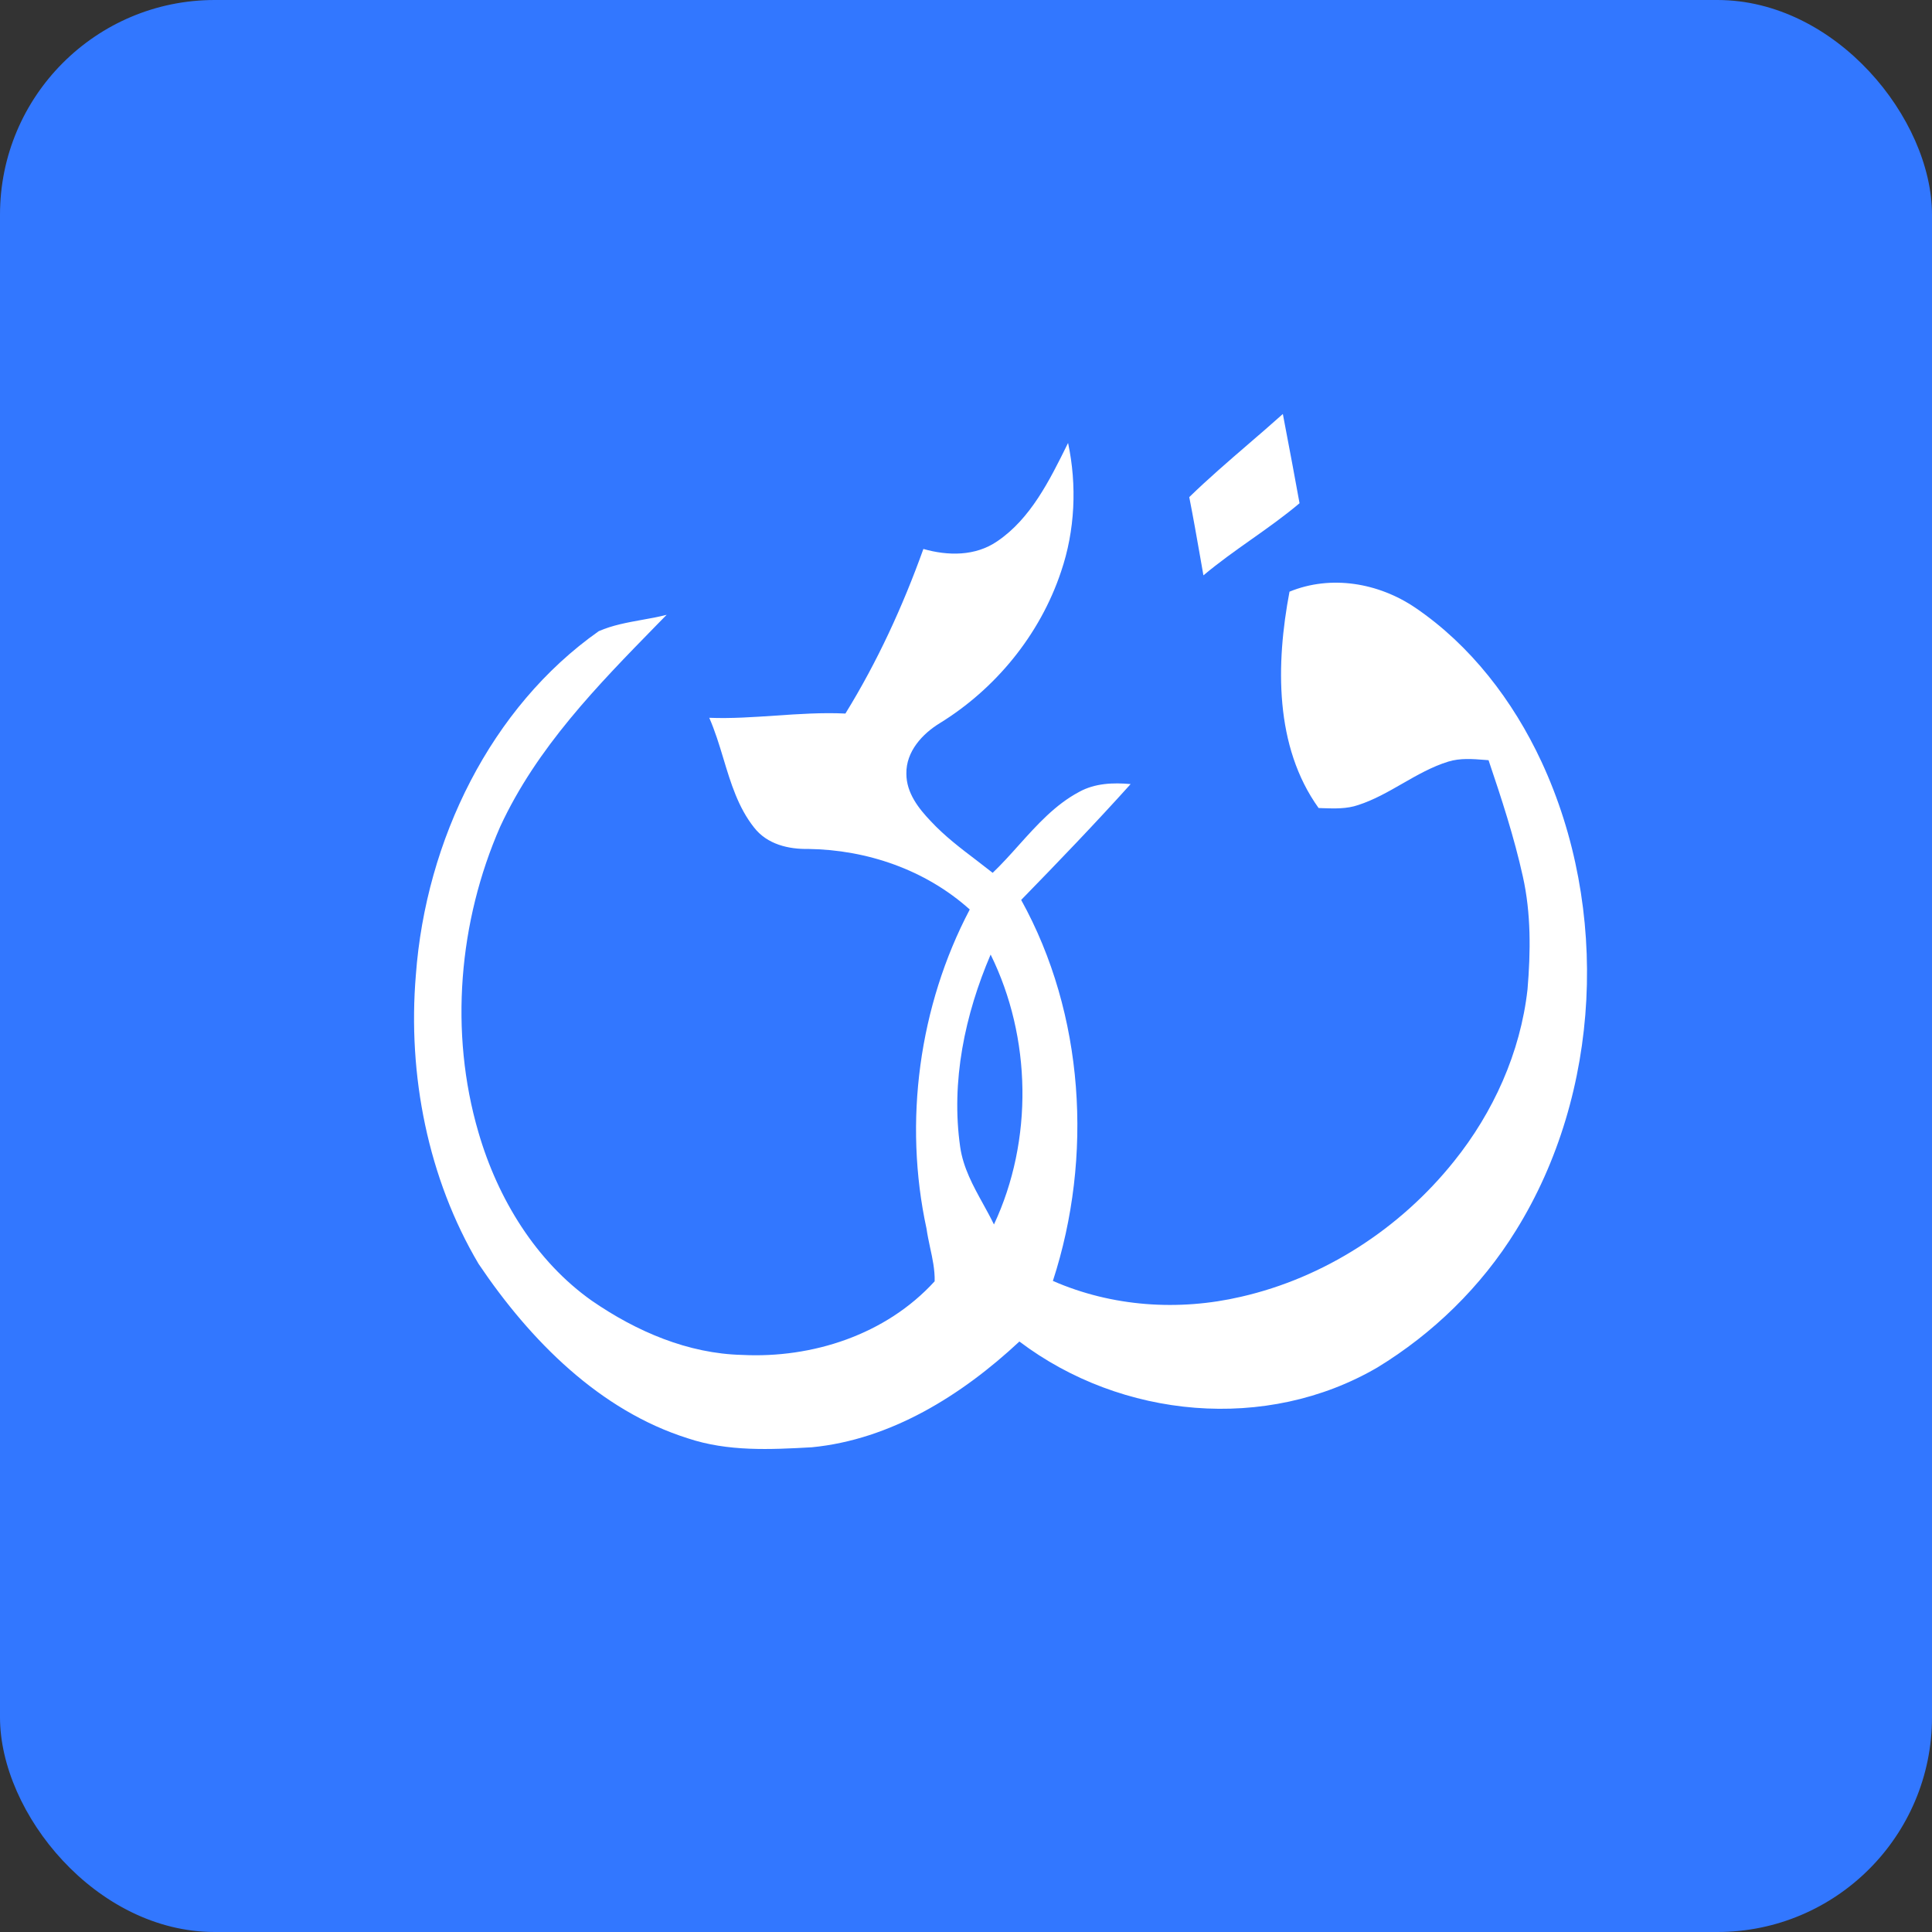 <svg width="36" height="36" viewBox="0 0 36 36" fill="none" xmlns="http://www.w3.org/2000/svg">
<rect x="0" y="0" width="36" height="36" fill="#333333" stroke="none"/>
<rect width="36" height="36" rx="4" fill="#3277FF"/>
<path d="M23.259 8.277C23.475 8.091 23.691 7.905 23.904 7.714L23.939 7.899C24.033 8.391 24.126 8.883 24.215 9.377C23.927 9.62 23.622 9.836 23.316 10.052C23.013 10.266 22.71 10.481 22.424 10.721C22.404 10.605 22.383 10.489 22.363 10.373C22.298 10.003 22.233 9.632 22.16 9.263C22.514 8.919 22.887 8.598 23.259 8.277Z" fill="white"/>
<path fill-rule="evenodd" clip-rule="evenodd" d="M19.887 8.284C19.556 8.954 19.203 9.666 18.582 10.086C18.174 10.367 17.661 10.359 17.206 10.229C16.822 11.299 16.346 12.335 15.753 13.296C15.318 13.275 14.884 13.305 14.451 13.334C14.04 13.362 13.629 13.391 13.216 13.375C13.323 13.619 13.402 13.877 13.48 14.136C13.617 14.591 13.755 15.046 14.05 15.418C14.295 15.735 14.695 15.826 15.067 15.819C16.149 15.835 17.241 16.203 18.07 16.947C17.126 18.74 16.831 20.9 17.265 22.897C17.281 23.012 17.306 23.127 17.33 23.242C17.376 23.451 17.421 23.661 17.416 23.875C16.503 24.876 15.129 25.312 13.831 25.247C12.823 25.224 11.859 24.811 11.026 24.236C9.99 23.503 9.276 22.343 8.915 21.099C8.369 19.234 8.547 17.169 9.32 15.404C10.003 13.929 11.133 12.774 12.238 11.644C12.299 11.582 12.361 11.519 12.422 11.456C12.271 11.495 12.117 11.523 11.963 11.55C11.688 11.6 11.413 11.649 11.157 11.761C9.144 13.179 7.935 15.655 7.749 18.166C7.593 20.027 7.975 21.959 8.918 23.551C9.884 24.986 11.179 26.284 12.814 26.8C13.562 27.051 14.354 27.011 15.127 26.968C16.593 26.826 17.914 26.006 18.995 24.997C20.9 26.438 23.6 26.688 25.667 25.48C26.697 24.852 27.598 23.98 28.248 22.927C29.838 20.369 29.995 16.932 28.724 14.195C28.192 13.051 27.398 12.022 26.375 11.326C25.687 10.859 24.801 10.708 24.028 11.025C23.773 12.371 23.747 13.909 24.57 15.056C24.594 15.057 24.619 15.058 24.643 15.059C24.867 15.066 25.094 15.075 25.31 15C25.6 14.906 25.866 14.754 26.132 14.601C26.408 14.443 26.685 14.284 26.988 14.191C27.21 14.123 27.442 14.142 27.671 14.16C27.693 14.162 27.715 14.164 27.737 14.165C27.978 14.878 28.213 15.595 28.376 16.332C28.53 17.02 28.522 17.735 28.463 18.436C28.331 19.617 27.822 20.732 27.095 21.637C26.082 22.904 24.666 23.811 23.126 24.163C21.963 24.434 20.721 24.35 19.619 23.868C20.372 21.556 20.205 18.894 19.028 16.769C19.719 16.06 20.405 15.347 21.068 14.61C20.744 14.581 20.404 14.593 20.11 14.755C19.663 14.992 19.323 15.371 18.983 15.749C18.825 15.926 18.666 16.102 18.497 16.264C18.396 16.184 18.294 16.105 18.191 16.027C17.896 15.803 17.601 15.578 17.346 15.304C17.118 15.066 16.888 14.774 16.889 14.417C16.881 14.001 17.191 13.671 17.512 13.475C18.541 12.841 19.376 11.838 19.772 10.649C20.032 9.886 20.07 9.044 19.902 8.254L19.887 8.284ZM17.892 21.374C17.716 20.15 17.981 18.903 18.459 17.787C19.222 19.334 19.255 21.249 18.521 22.816C18.458 22.686 18.388 22.559 18.318 22.432C18.133 22.097 17.948 21.76 17.892 21.374Z" fill="white"/>
</svg>
